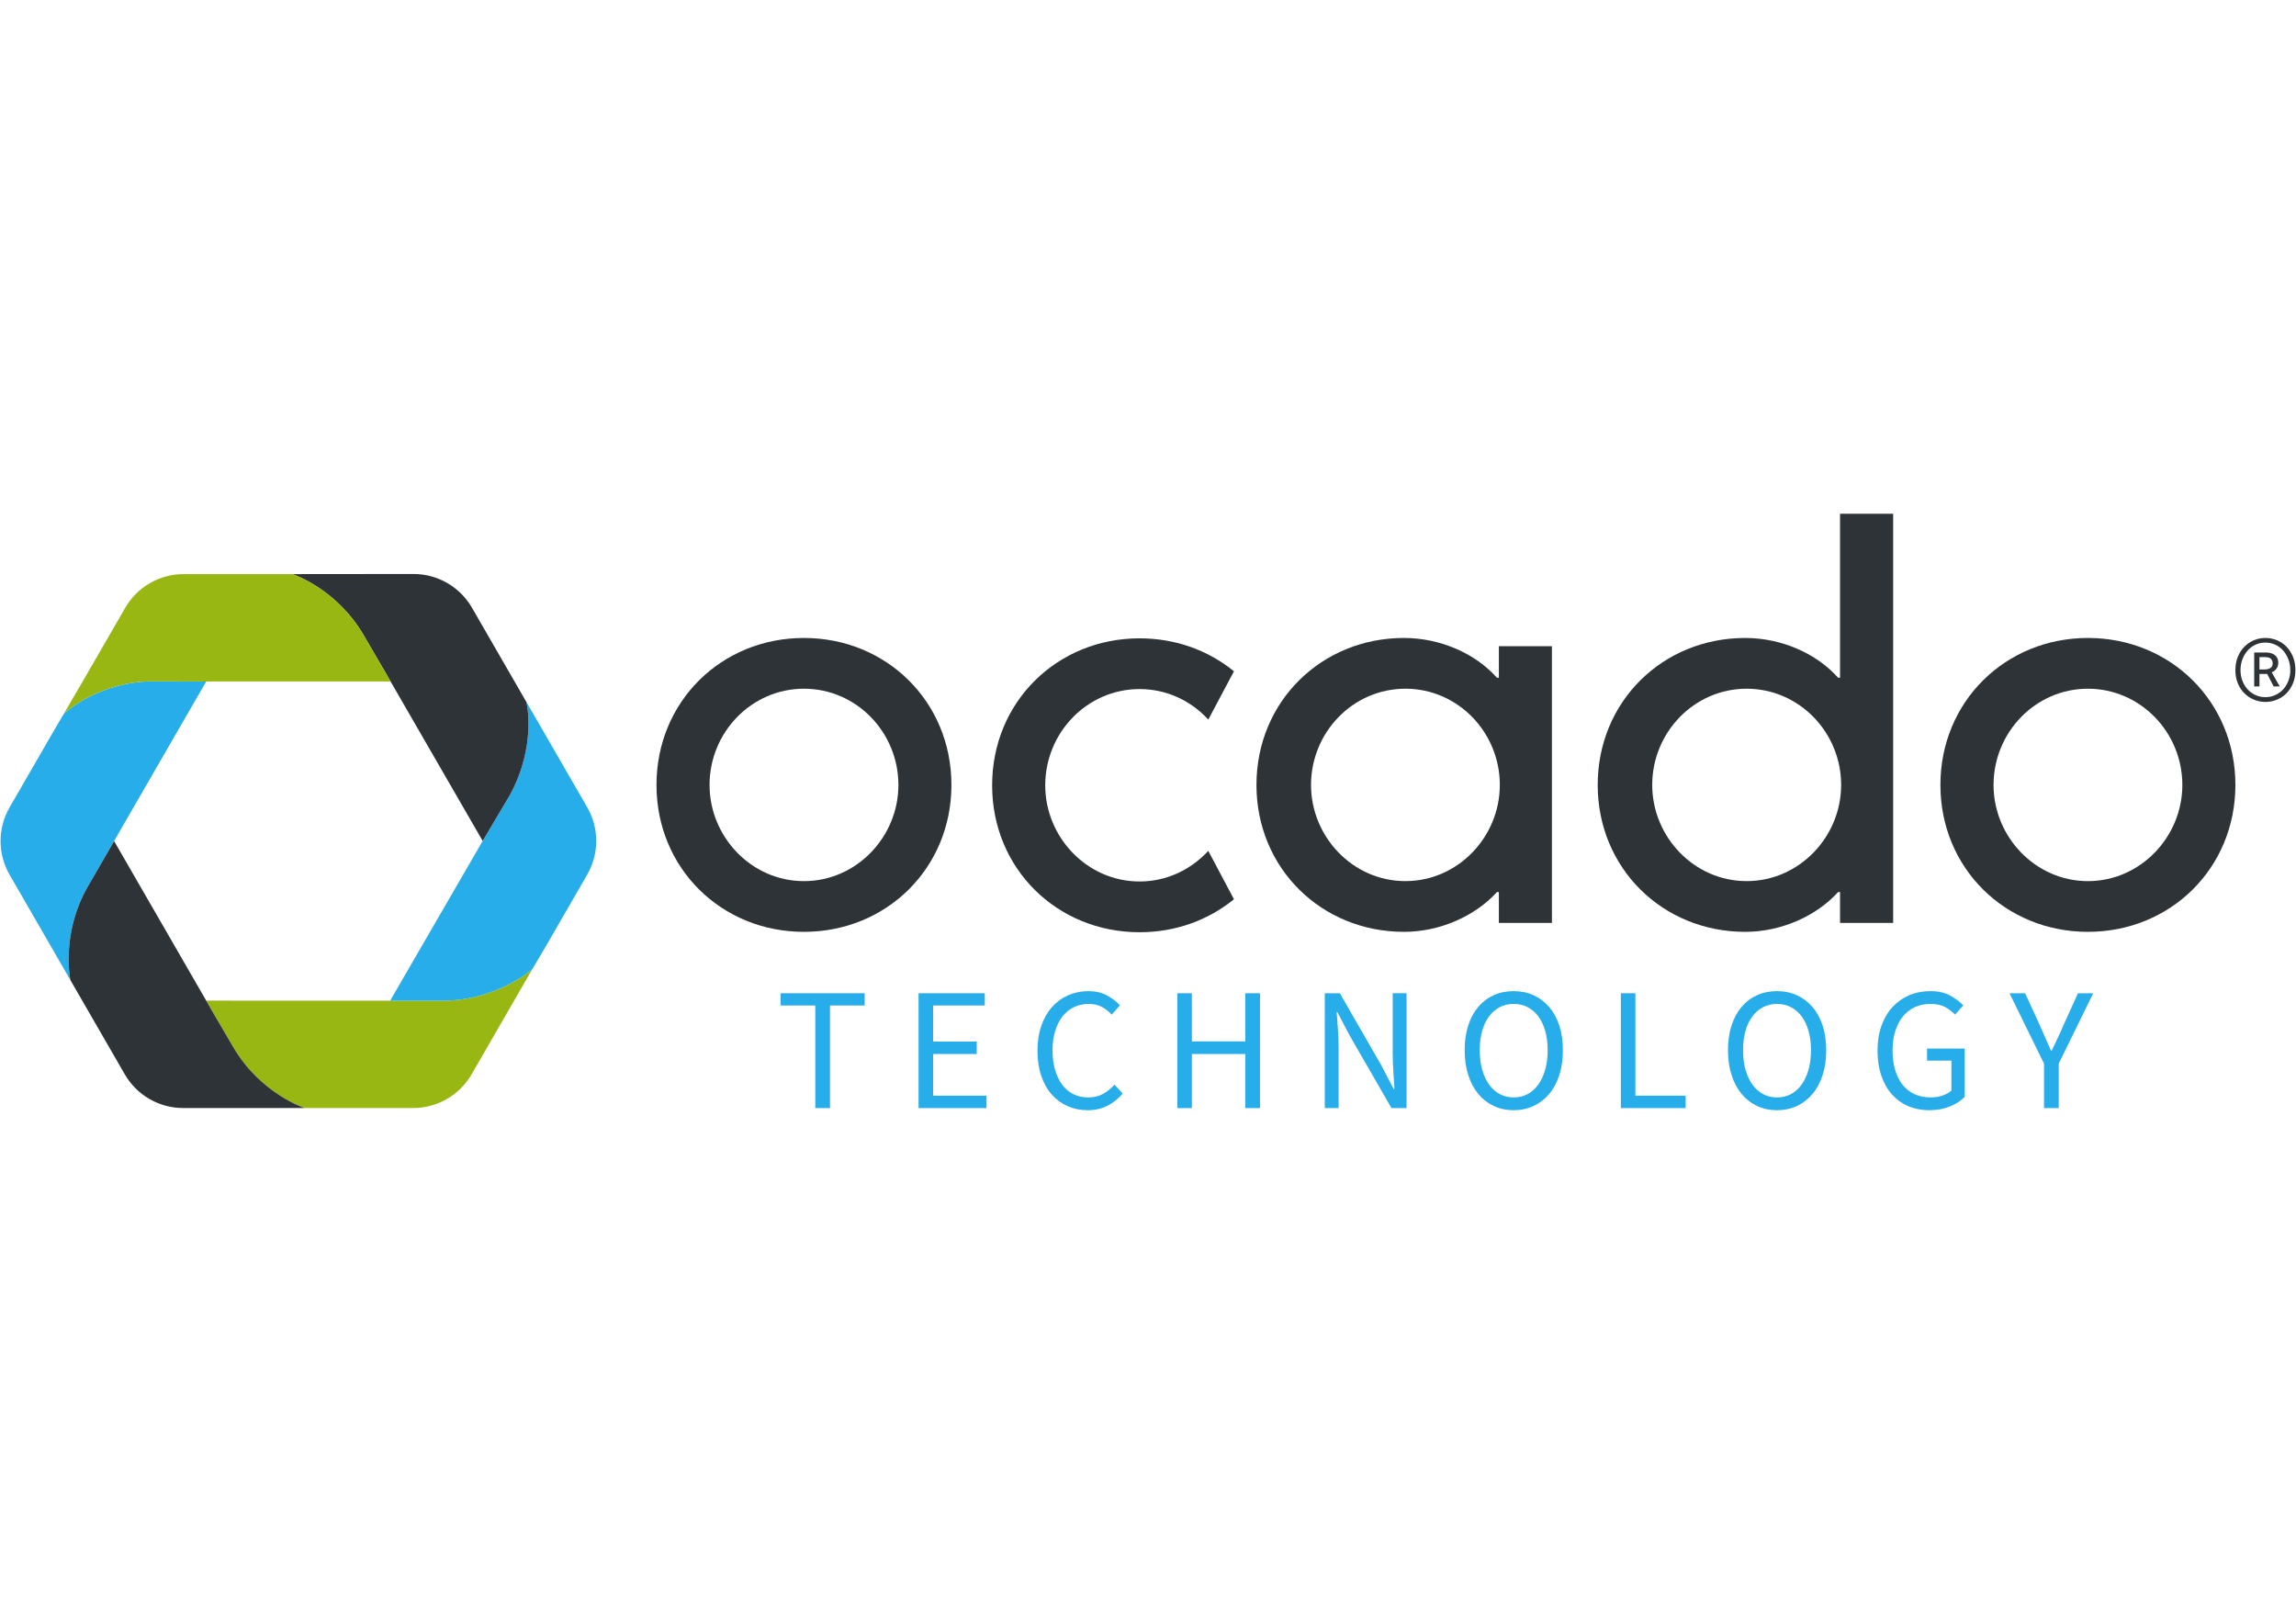 <?xml version="1.0" encoding="UTF-8" standalone="no"?>
<svg
   xmlns:dc="http://purl.org/dc/elements/1.1/"
   xmlns:cc="http://creativecommons.org/ns#"
   xmlns:rdf="http://www.w3.org/1999/02/22-rdf-syntax-ns#"
   xmlns:svg="http://www.w3.org/2000/svg"
   xmlns="http://www.w3.org/2000/svg"
   viewBox="0 0 1122.667 793.333"
   height="793.333"
   width="1122.667"
   xml:space="preserve"
   id="svg2"
   version="1.1"><defs
     id="defs6"><clipPath
       id="clipPath14"
       clipPathUnits="userSpaceOnUse"><path
         id="path12"
         d="M 0,0 H 595 V 842 H 0 Z" /></clipPath><clipPath
       id="clipPath24"
       clipPathUnits="userSpaceOnUse"><path
         id="path22"
         d="M 187.951,842 V 0 h 219.098 v 842 z" /></clipPath><clipPath
       id="clipPath30"
       clipPathUnits="userSpaceOnUse"><path
         id="path28"
         d="M 0,0 H 595 V 842 H 0 Z" /></clipPath><clipPath
       id="clipPath70"
       clipPathUnits="userSpaceOnUse"><path
         id="path68"
         d="M 187.951,842 V 0 h 219.098 v 842 z" /></clipPath><clipPath
       id="clipPath76"
       clipPathUnits="userSpaceOnUse"><path
         id="path74"
         d="M 187.951,842 V 0.215 h 218.771 V 842 Z" /></clipPath><clipPath
       id="clipPath82"
       clipPathUnits="userSpaceOnUse"><path
         id="path80"
         d="M 0,0 H 595 V 842 H 0 Z" /></clipPath><clipPath
       id="clipPath94"
       clipPathUnits="userSpaceOnUse"><path
         id="path92"
         d="M 187.951,842 V 0 h 219.098 v 842 z" /></clipPath><clipPath
       id="clipPath100"
       clipPathUnits="userSpaceOnUse"><path
         id="path98"
         d="M 0,0 H 595 V 842 H 0 Z" /></clipPath></defs><g
     clip-path="url(#clipPath14)"
     transform="matrix(0,-1.333,-1.333,0,1122.667,793.333)"
     id="g10"><g
       id="g16" /><g
       id="g18"><g
         clip-path="url(#clipPath24)"
         id="g20"><g
           clip-path="url(#clipPath30)"
           id="g26"><path
             id="path32"
             style="fill:#2e3337;fill-opacity:1;fill-rule:nonzero;stroke:none"
             d="m 342.545,76.328 c 0,-19.267 -16.025,-34.64 -35.298,-34.64 -19.037,0 -35.277,15.374 -35.277,34.64 0,19.253 16.24,34.618 35.277,34.618 19.273,0 35.298,-15.365 35.298,-34.618 m 18.614,0 c 0,30.299 -23.376,54.11 -53.912,54.11 -30.508,0 -53.874,-23.81 -53.874,-54.11 0,-30.307 23.366,-54.097 53.874,-54.097 30.536,0 53.912,23.79 53.912,54.097" /><path
             id="path34"
             style="fill:#2e3337;fill-opacity:1;fill-rule:nonzero;stroke:none"
             d="m 358.147,292.401 h -11.574 v 0.703 c 8.868,7.888 14.587,20.737 14.587,34.108 0,30.313 -23.376,54.11 -53.902,54.11 -30.518,0 -53.884,-23.796 -53.884,-54.11 0,-13.371 5.9,-26.221 14.588,-34.108 v -0.703 h -11.32 v -19.464 h 101.506 z m -86.169,34.289 c 0,19.265 16.232,34.616 35.28,34.616 19.263,0 35.288,-15.351 35.288,-34.616 0,-19.282 -16.025,-34.639 -35.288,-34.639 -19.047,0 -35.28,15.357 -35.28,34.639" /><path
             id="path36"
             style="fill:#2e3337;fill-opacity:1;fill-rule:nonzero;stroke:none"
             d="m 406.722,167.254 h -60.149 v 0.708 c 8.868,7.87 14.587,20.716 14.587,34.095 0,30.294 -23.376,54.09 -53.902,54.09 -30.518,0 -53.884,-23.796 -53.884,-54.09 0,-13.379 5.9,-26.226 14.588,-34.095 v -0.708 h -11.32 v -19.485 h 150.081 z m -134.744,34.262 c 0,19.265 16.232,34.63 35.28,34.63 19.263,0 35.288,-15.365 35.288,-34.63 0,-19.268 -16.025,-34.666 -35.288,-34.666 -19.047,0 -35.28,15.398 -35.28,34.666" /><path
             id="path38"
             style="fill:#2e3337;fill-opacity:1;fill-rule:nonzero;stroke:none"
             d="m 283.071,398.991 c -6.862,6.332 -11.229,15.22 -11.229,25.194 0,19.273 16.242,34.619 35.27,34.619 19.279,0 35.303,-15.346 35.303,-34.619 0,-10.007 -4.34,-18.915 -11.198,-25.194 l 17.713,-9.417 c 7.61,9.304 12.095,21.312 12.095,34.611 0,30.32 -23.366,54.097 -53.912,54.097 -30.518,0 -53.884,-23.777 -53.884,-54.097 0,-13.299 4.504,-25.307 12.101,-34.611 l 17.742,9.417" /><path
             id="path40"
             style="fill:#2e3337;fill-opacity:1;fill-rule:nonzero;stroke:none"
             d="m 342.545,547.319 c 0,-19.293 -16.025,-34.658 -35.298,-34.658 -19.037,0 -35.277,15.365 -35.277,34.658 0,19.24 16.24,34.617 35.277,34.617 19.273,0 35.298,-15.378 35.298,-34.617 m 18.614,0 c 0,30.307 -23.376,54.083 -53.912,54.083 -30.508,0 -53.874,-23.776 -53.874,-54.083 0,-30.294 23.366,-54.11 53.874,-54.11 30.536,0 53.912,23.815 53.912,54.11" /><path
             id="path42"
             style="fill:#27adea;fill-opacity:1;fill-rule:nonzero;stroke:none"
             d="m 226.358,543.152 v 12.715 h 4.495 v -30.827 h -4.495 v 12.715 h -37.635 v 5.396 h 37.635" /><path
             id="path44"
             style="fill:#27adea;fill-opacity:1;fill-rule:nonzero;stroke:none"
             d="m 230.853,505.261 v -24.277 h -4.495 v 18.946 h -13.23 v -15.992 h -4.56 v 15.992 h -15.285 v -19.588 h -4.56 v 24.919 h 42.13" /><path
             id="path46"
             style="fill:#27adea;fill-opacity:1;fill-rule:nonzero;stroke:none"
             d="m 209.788,461.652 c 3.382,0 6.423,-0.47 9.119,-1.411 2.698,-0.941 4.987,-2.248 6.872,-3.918 1.884,-1.67 3.329,-3.651 4.335,-5.94 1.006,-2.29 1.51,-4.786 1.51,-7.482 0,-2.569 -0.525,-4.818 -1.573,-6.744 -1.05,-1.927 -2.259,-3.511 -3.629,-4.754 l -3.404,3.019 c 1.199,1.113 2.151,2.344 2.858,3.694 0.706,1.348 1.06,2.922 1.06,4.72 0,2.014 -0.397,3.833 -1.188,5.46 -0.794,1.627 -1.927,3.018 -3.405,4.174 -1.476,1.155 -3.265,2.056 -5.363,2.697 -2.097,0.642 -4.453,0.963 -7.065,0.963 -2.655,0 -5.042,-0.309 -7.16,-0.93 -2.12,-0.622 -3.929,-1.488 -5.426,-2.601 -1.499,-1.113 -2.655,-2.474 -3.469,-4.079 -0.814,-1.605 -1.22,-3.414 -1.22,-5.426 0,-2.055 0.406,-3.843 1.22,-5.363 0.814,-1.518 1.969,-2.964 3.469,-4.335 l -3.276,-3.02 c -1.926,1.671 -3.425,3.557 -4.495,5.653 -1.07,2.097 -1.606,4.495 -1.606,7.192 0,2.656 0.494,5.106 1.478,7.354 0.985,2.248 2.409,4.197 4.271,5.846 1.862,1.648 4.153,2.934 6.871,3.852 2.72,0.922 5.791,1.381 9.217,1.381" /><path
             id="path48"
             style="fill:#27adea;fill-opacity:1;fill-rule:nonzero;stroke:none"
             d="m 230.853,410.338 v -5.332 h -17.662 v -19.588 h 17.662 v -5.393 h -42.13 v 5.393 h 19.845 v 19.588 h -19.845 v 5.332 h 42.13" /><path
             id="path50"
             style="fill:#27adea;fill-opacity:1;fill-rule:nonzero;stroke:none"
             d="m 230.853,356.262 v -5.523 l -26.461,-15.221 -8.733,-4.56 v -0.256 c 2.141,0.13 4.356,0.269 6.647,0.418 2.29,0.149 4.549,0.224 6.776,0.224 h 21.772 v -5.074 h -42.13 v 5.523 l 26.524,15.286 8.671,4.558 v 0.26 c -2.141,-0.172 -4.314,-0.331 -6.519,-0.483 -2.205,-0.149 -4.42,-0.224 -6.647,-0.224 h -22.028 v 5.072 h 42.13" /><path
             id="path52"
             style="fill:#27adea;fill-opacity:1;fill-rule:nonzero;stroke:none"
             d="m 192.64,286.963 c 0,-1.884 0.406,-3.585 1.22,-5.106 0.814,-1.517 1.981,-2.827 3.501,-3.916 1.518,-1.092 3.34,-1.939 5.458,-2.537 2.12,-0.6 4.506,-0.898 7.162,-0.898 2.611,0 4.967,0.298 7.065,0.898 2.098,0.599 3.875,1.446 5.331,2.537 1.455,1.089 2.578,2.399 3.372,3.916 0.791,1.521 1.188,3.221 1.188,5.106 0,1.885 -0.397,3.587 -1.188,5.108 -0.794,1.52 -1.917,2.827 -3.372,3.916 -1.456,1.092 -3.233,1.938 -5.331,2.537 -2.098,0.6 -4.453,0.898 -7.065,0.898 -2.656,0 -5.042,-0.298 -7.162,-0.898 -2.118,-0.6 -3.94,-1.446 -5.458,-2.537 -1.52,-1.089 -2.687,-2.396 -3.501,-3.916 -0.814,-1.521 -1.22,-3.223 -1.22,-5.108 z m -4.689,0 c 0,2.657 0.515,5.085 1.543,7.29 1.028,2.206 2.493,4.099 4.399,5.685 1.904,1.585 4.218,2.815 6.937,3.692 2.717,0.878 5.769,1.316 9.151,1.316 3.381,0 6.411,-0.438 9.088,-1.316 2.676,-0.876 4.946,-2.107 6.809,-3.692 1.862,-1.586 3.285,-3.479 4.27,-5.685 0.986,-2.205 1.478,-4.633 1.478,-7.29 0,-2.652 -0.503,-5.083 -1.51,-7.288 -1.006,-2.206 -2.441,-4.112 -4.303,-5.717 -1.862,-1.605 -4.132,-2.846 -6.807,-3.725 -2.676,-0.878 -5.684,-1.316 -9.024,-1.316 -3.382,0 -6.434,0.438 -9.151,1.316 -2.72,0.879 -5.033,2.12 -6.937,3.725 -1.906,1.605 -3.371,3.511 -4.399,5.717 -1.028,2.205 -1.543,4.636 -1.543,7.288" /><path
             id="path54"
             style="fill:#27adea;fill-opacity:1;fill-rule:nonzero;stroke:none"
             d="m 230.853,247.66 v -5.331 h -37.57 v -18.431 h -4.56 v 23.762 h 42.13" /><path
             id="path56"
             style="fill:#27adea;fill-opacity:1;fill-rule:nonzero;stroke:none"
             d="m 192.64,190.374 c 0,-1.884 0.406,-3.586 1.22,-5.106 0.814,-1.52 1.981,-2.827 3.501,-3.918 1.518,-1.093 3.34,-1.936 5.458,-2.537 2.12,-0.598 4.506,-0.898 7.162,-0.898 2.611,0 4.967,0.301 7.065,0.898 2.098,0.601 3.875,1.444 5.331,2.537 1.455,1.092 2.578,2.399 3.372,3.918 0.791,1.52 1.188,3.221 1.188,5.106 0,1.883 -0.397,3.587 -1.188,5.106 -0.794,1.52 -1.917,2.825 -3.372,3.918 -1.456,1.092 -3.233,1.938 -5.331,2.538 -2.098,0.6 -4.453,0.898 -7.065,0.898 -2.656,0 -5.042,-0.298 -7.162,-0.898 -2.118,-0.6 -3.94,-1.446 -5.458,-2.538 -1.52,-1.093 -2.687,-2.399 -3.501,-3.918 -0.814,-1.518 -1.22,-3.223 -1.22,-5.106 z m -4.689,0 c 0,2.655 0.515,5.085 1.543,7.289 1.028,2.205 2.493,4.1 4.399,5.683 1.904,1.586 4.218,2.816 6.937,3.695 2.717,0.878 5.769,1.316 9.151,1.316 3.381,0 6.411,-0.438 9.088,-1.316 2.676,-0.879 4.946,-2.11 6.809,-3.695 1.862,-1.582 3.285,-3.478 4.27,-5.683 0.986,-2.204 1.478,-4.634 1.478,-7.289 0,-2.655 -0.503,-5.082 -1.51,-7.29 -1.006,-2.204 -2.441,-4.109 -4.303,-5.714 -1.862,-1.608 -4.132,-2.848 -6.807,-3.727 -2.676,-0.875 -5.684,-1.316 -9.024,-1.316 -3.382,0 -6.434,0.441 -9.151,1.316 -2.72,0.879 -5.033,2.12 -6.937,3.727 -1.906,1.605 -3.371,3.511 -4.399,5.714 -1.028,2.208 -1.543,4.636 -1.543,7.29" /><path
             id="path58"
             style="fill:#27adea;fill-opacity:1;fill-rule:nonzero;stroke:none"
             d="m 209.788,153.509 c 3.382,0 6.423,-0.483 9.119,-1.445 2.698,-0.963 4.987,-2.312 6.872,-4.046 1.884,-1.734 3.329,-3.78 4.335,-6.133 1.006,-2.355 1.51,-4.945 1.51,-7.772 0,-2.911 -0.545,-5.343 -1.638,-7.29 -1.092,-1.948 -2.28,-3.542 -3.564,-4.785 l -3.404,3.018 c 1.113,1.073 2.045,2.304 2.793,3.695 0.749,1.391 1.125,3.157 1.125,5.297 0,2.143 -0.397,4.067 -1.188,5.782 -0.794,1.712 -1.927,3.167 -3.405,4.367 -1.476,1.199 -3.265,2.13 -5.363,2.793 -2.097,0.665 -4.453,0.995 -7.065,0.995 -2.655,0 -5.042,-0.311 -7.16,-0.93 -2.12,-0.622 -3.929,-1.52 -5.426,-2.699 -1.499,-1.177 -2.655,-2.633 -3.469,-4.367 -0.814,-1.734 -1.22,-3.735 -1.22,-6.006 0,-1.498 0.226,-2.921 0.674,-4.269 0.451,-1.349 1.06,-2.451 1.832,-3.309 h 10.982 v 8.93 h 4.432 V 121.527 h -17.727 c -1.413,1.368 -2.579,3.177 -3.5,5.426 -0.918,2.246 -1.381,4.785 -1.381,7.61 0,2.785 0.494,5.33 1.478,7.643 0.985,2.312 2.409,4.302 4.271,5.972 1.862,1.671 4.153,2.978 6.871,3.918 2.72,0.943 5.791,1.413 9.217,1.413" /><path
             id="path60"
             style="fill:#27adea;fill-opacity:1;fill-rule:nonzero;stroke:none"
             d="m 205.035,92.433 25.818,12.654 v -5.718 l -11.881,-5.458 c -1.541,-0.684 -3.062,-1.348 -4.56,-1.99 -1.499,-0.642 -3.041,-1.329 -4.624,-2.056 v -0.259 c 1.583,-0.726 3.125,-1.452 4.624,-2.182 1.498,-0.729 3.019,-1.413 4.56,-2.055 l 11.881,-5.396 v -5.588 l -25.818,12.654 h -16.313 v 5.393 h 16.313" /><path
             id="path62"
             style="fill:#98b713;fill-opacity:1;fill-rule:nonzero;stroke:none"
             d="m 239.673,646.994 c -0.03,0.033 -0.07,0.082 -0.143,0.168 -0.036,0.041 -0.073,0.085 -0.116,0.139 -0.103,0.125 -0.229,0.281 -0.381,0.472 -0.019,0.024 -0.037,0.047 -0.057,0.073 -0.174,0.22 -0.371,0.48 -0.595,0.781 -0.011,0.017 -0.022,0.031 -0.034,0.047 -0.215,0.292 -0.448,0.615 -0.699,0.978 -0.043,0.061 -0.085,0.122 -0.13,0.186 -0.21,0.304 -0.427,0.629 -0.655,0.98 -0.117,0.178 -0.236,0.362 -0.357,0.553 -0.153,0.242 -0.304,0.485 -0.464,0.745 -0.231,0.377 -0.465,0.773 -0.704,1.188 -0.052,0.093 -0.103,0.177 -0.157,0.271 -3.134,5.522 -6.782,14.225 -7.054,25.129 v 20.397 l 0.009,67.464 -0.001,-0.075 0.001,0.075 c -0.029,-0.014 -3.49,-1.926 -17.138,-9.969 -17.091,-10.072 -22.245,-26.163 -22.245,-26.163 v 13.434 l -0.006,-0.003 v -53.226 c 0,-8.834 4.713,-16.997 12.364,-21.414 l 38.619,-22.296 c 0,0 -0.023,0.027 -0.056,0.065" /></g></g></g><g
       id="g64"><g
         clip-path="url(#clipPath70)"
         id="g66"><g
           clip-path="url(#clipPath76)"
           id="g72"><g
             clip-path="url(#clipPath82)"
             id="g78"><path
               id="path84"
               style="fill:#27adea;fill-opacity:1;fill-rule:nonzero;stroke:none"
               d="m 299.076,626.822 38.617,22.296 -0.045,-0.008 c -0.245,-0.052 -15.769,-3.782 -33.895,5.945 l -17.043,10.103 -58.583,33.943 v -20.397 c 0.273,-10.904 3.921,-19.607 7.054,-25.129 0.053,-0.094 0.104,-0.18 0.157,-0.271 0.241,-0.418 0.474,-0.81 0.704,-1.188 0.158,-0.257 0.312,-0.506 0.464,-0.745 0.121,-0.191 0.239,-0.374 0.357,-0.553 0.225,-0.348 0.446,-0.676 0.655,-0.98 0.045,-0.064 0.087,-0.126 0.13,-0.186 0.25,-0.359 0.485,-0.688 0.699,-0.978 0.013,-0.015 0.023,-0.032 0.034,-0.047 0.222,-0.298 0.42,-0.559 0.595,-0.781 0.02,-0.024 0.038,-0.05 0.057,-0.073 0.149,-0.19 0.276,-0.346 0.381,-0.472 0.04,-0.048 0.084,-0.102 0.116,-0.139 0.061,-0.074 0.11,-0.13 0.143,-0.168 0.017,-0.019 0.056,-0.065 0.056,-0.065 l 7.601,-4.508 27.018,-15.599 c 7.651,-4.416 17.077,-4.416 24.727,0.001" /><path
               id="path86"
               style="fill:#27adea;fill-opacity:1;fill-rule:nonzero;stroke:none"
               d="m 345.24,786.312 c 0,18.898 -10.868,31.46 -11.812,32.451 l -0.029,0.017 -7.354,4.308 -27.019,15.601 c -7.649,4.416 -17.076,4.416 -24.726,0 l -38.617,-22.297 c 0,0 4.676,1.013 11.654,0.489 6.184,-0.452 14.168,-2.09 22.28,-6.667 l 75.521,-43.608 0.05,-0.029 0.052,19.737" /></g></g></g></g><g
       id="g88"><g
         clip-path="url(#clipPath94)"
         id="g90"><g
           clip-path="url(#clipPath100)"
           id="g96"><path
             id="path102"
             style="fill:#2e3337;fill-opacity:1;fill-rule:nonzero;stroke:none"
             d="m 210.998,756.596 c 13.648,8.043 17.109,9.955 17.138,9.969 l 58.529,33.787 -17.048,9.861 c -8.113,4.577 -16.096,6.215 -22.28,6.667 -6.978,0.524 -11.654,-0.489 -11.654,-0.489 l 11.533,6.658 -0.004,0.002 -46.095,-26.613 c -7.651,-4.416 -12.363,-12.58 -12.364,-21.413 v -44.593 c 0,0 5.154,16.091 22.245,26.163" /><path
             id="path104"
             style="fill:#2e3337;fill-opacity:1;fill-rule:nonzero;stroke:none"
             d="m 337.649,649.111 34.612,19.983 c 7.651,4.418 12.363,12.58 12.363,21.413 l -0.043,44.325 c 0,0 0,0.052 0,0.145 -0.223,-0.675 -5.481,-16.186 -22.2,-26.04 -13.704,-8.077 -17.183,-9.996 -17.183,-9.996 l -58.486,-33.783 17.043,-10.103 c 18.127,-9.727 33.651,-5.997 33.895,-5.945" /><path
             id="path106"
             style="fill:#98b713;fill-opacity:1;fill-rule:nonzero;stroke:none"
             d="m 362.38,708.937 c 16.719,9.853 21.977,25.364 22.2,26.04 v 39.894 c 0,8.834 -4.713,16.997 -12.364,21.413 l -27.097,15.645 -11.691,6.834 c 0.944,-0.991 11.812,-13.552 11.812,-32.451 l -0.052,-19.737 -0.05,0.029 c -0.002,-0.102 -0.004,-0.158 -0.004,-0.158 l 0.065,-0.038 -0.002,-67.467 c 0,0 3.479,1.918 17.183,9.996" /><path
             id="path108"
             style="fill:#2e3337;fill-opacity:1;fill-rule:nonzero;stroke:none"
             d="m 349.608,11.645 c 0,-0.926 0.171,-1.671 0.515,-2.237 0.341,-0.563 0.915,-0.847 1.722,-0.847 0.685,0 1.239,0.211 1.664,0.636 0.423,0.423 0.634,1.18 0.634,2.269 v 1.935 h -4.535 z m 6.229,3.69 v -4.173 c 0,-0.604 -0.06,-1.178 -0.182,-1.723 -0.12,-0.544 -0.332,-1.038 -0.634,-1.481 -0.302,-0.443 -0.694,-0.796 -1.18,-1.059 -0.483,-0.261 -1.109,-0.394 -1.874,-0.394 -0.767,0 -1.473,0.233 -2.118,0.697 -0.644,0.462 -1.067,1.037 -1.27,1.722 l -5.201,-2.964 v 2.238 l 4.597,2.36 v 2.842 h -4.597 v 1.935 z m -16.39,-4.113 c 0,-1.248 0.252,-2.438 0.757,-3.568 0.504,-1.127 1.188,-2.095 2.056,-2.903 0.867,-0.806 1.904,-1.451 3.115,-1.935 1.21,-0.483 2.54,-0.726 3.992,-0.726 1.451,0 2.791,0.243 4.021,0.726 1.229,0.484 2.298,1.129 3.206,1.935 0.906,0.808 1.611,1.776 2.116,2.903 0.504,1.13 0.757,2.32 0.757,3.568 0,1.292 -0.252,2.49 -0.757,3.599 -0.504,1.11 -1.21,2.067 -2.116,2.872 -0.908,0.808 -1.977,1.453 -3.206,1.936 -1.23,0.484 -2.571,0.726 -4.021,0.726 -1.452,0 -2.782,-0.242 -3.992,-0.726 -1.21,-0.483 -2.247,-1.129 -3.115,-1.936 -0.868,-0.805 -1.552,-1.763 -2.056,-2.872 -0.504,-1.108 -0.757,-2.307 -0.757,-3.599 z m -1.754,0 c 0,1.493 0.283,2.903 0.847,4.234 0.564,1.33 1.351,2.499 2.359,3.507 1.008,1.009 2.228,1.805 3.66,2.39 1.431,0.585 3.032,0.878 4.807,0.878 1.773,0 3.387,-0.293 4.838,-0.878 1.451,-0.585 2.692,-1.381 3.72,-2.39 1.028,-1.008 1.824,-2.177 2.388,-3.507 0.564,-1.331 0.847,-2.741 0.847,-4.234 0,-1.49 -0.283,-2.912 -0.847,-4.262 -0.564,-1.35 -1.36,-2.52 -2.388,-3.508 -1.028,-0.988 -2.269,-1.774 -3.72,-2.359 -1.451,-0.585 -3.065,-0.876 -4.838,-0.876 -1.776,0 -3.377,0.292 -4.807,0.876 -1.432,0.585 -2.652,1.371 -3.66,2.359 -1.008,0.988 -1.795,2.158 -2.359,3.508 -0.564,1.35 -0.847,2.772 -0.847,4.262" /></g></g></g></g></svg>